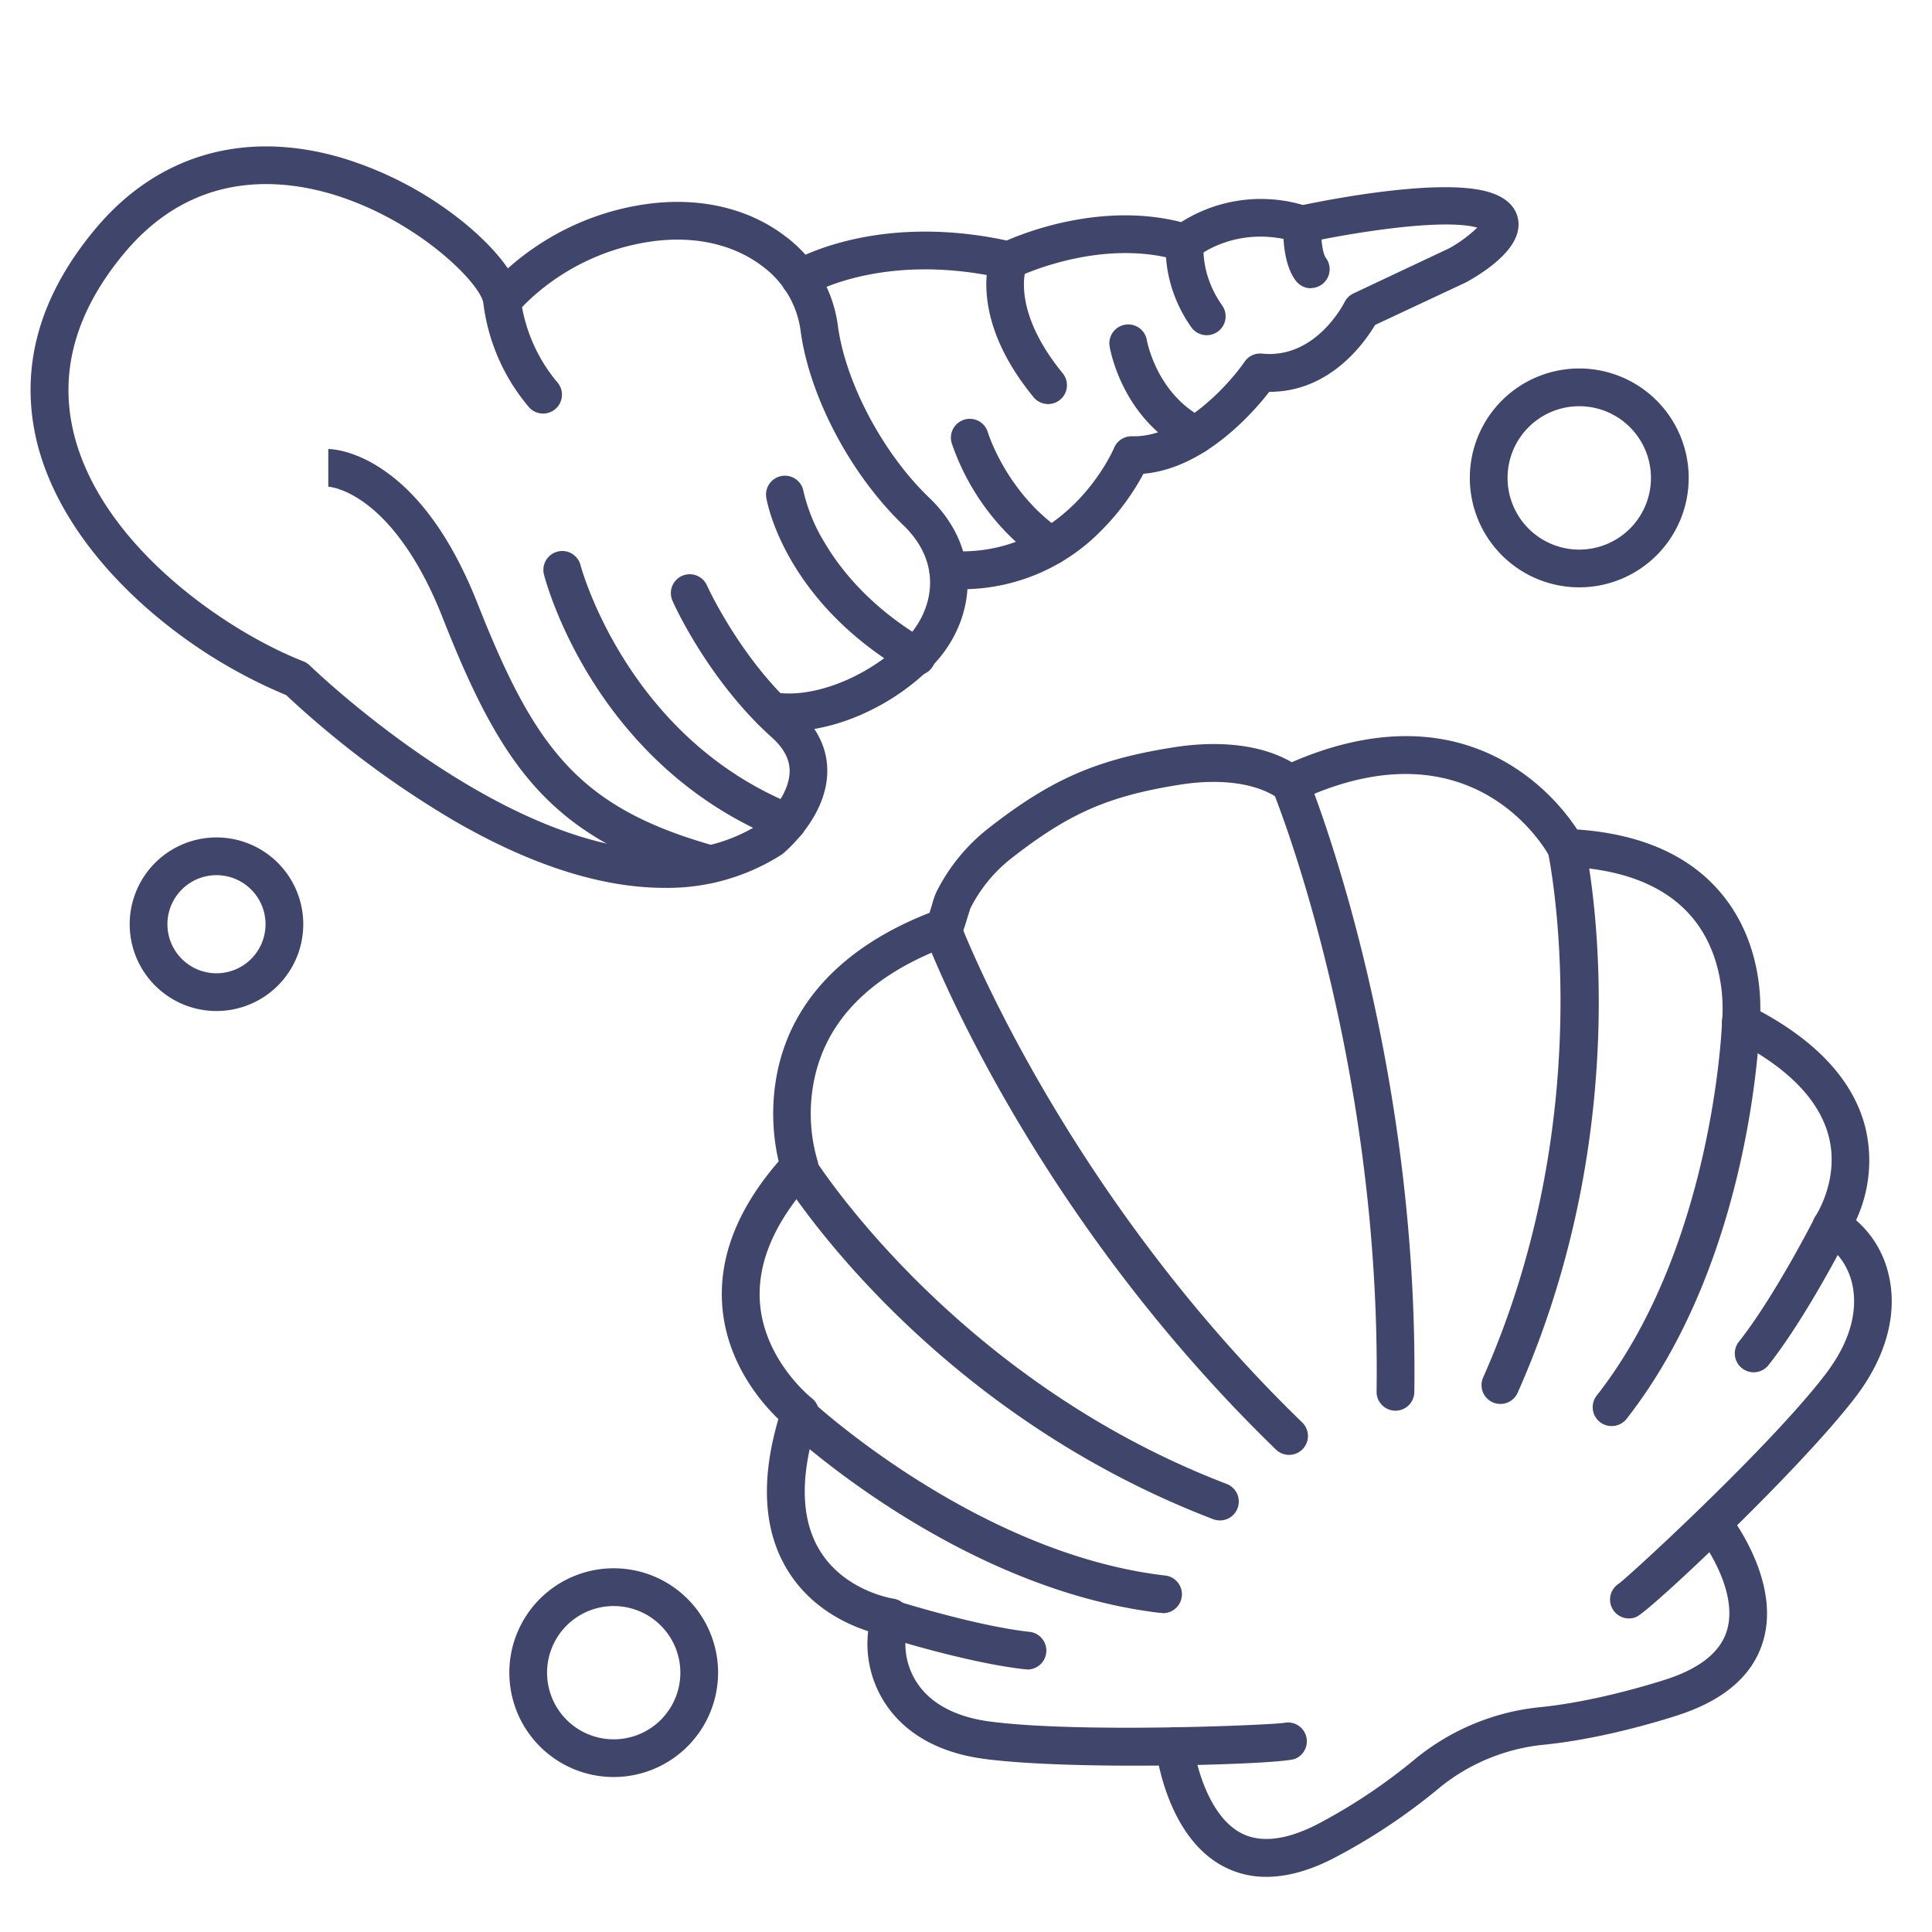 <?xml version="1.0" ?><svg viewBox="0 0 512 512" xmlns="http://www.w3.org/2000/svg"><defs><style>.cls-1{fill:#3f456b;}</style></defs><title/><g id="Lines"><path class="cls-1" d="M418.52,155.65a29,29,0,1,1,29-29A29,29,0,0,1,418.52,155.65Zm0-48a19,19,0,1,0,19,19A19,19,0,0,0,418.52,107.65Z"/><path class="cls-1" d="M57.37,267.93a23,23,0,1,1,23-23A23,23,0,0,1,57.37,267.93Zm0-36a13,13,0,1,0,13,13A13,13,0,0,0,57.37,231.93Z"/><path class="cls-1" d="M162.65,470.93a27.66,27.66,0,1,1,27.65-27.65A27.68,27.68,0,0,1,162.65,470.93Zm0-45.31a17.66,17.66,0,1,0,17.65,17.66A17.67,17.67,0,0,0,162.65,425.62Z"/><path class="cls-1" d="M335.61,497.38A24,24,0,0,1,324,494.5c-14.94-8.07-17.59-30.23-17.7-31.17a5,5,0,0,1,9.94-1.11c.58,5,3.95,18.88,12.54,23.5,5.07,2.73,11.74,2,19.81-2a149.14,149.14,0,0,0,26.74-17.81,62,62,0,0,1,32.27-13.44c16.58-1.56,34.47-7.59,34.65-7.65,8.61-2.93,13.8-7.24,15.43-12.82,3.29-11.24-7.66-25.12-7.77-25.26a5,5,0,0,1,7.79-6.26c.59.72,14.32,18,9.59,34.28-2.58,8.92-9.93,15.49-21.83,19.53-.77.26-19.19,6.47-36.92,8.14a52,52,0,0,0-26.65,11,158.64,158.64,0,0,1-28.79,19.19C346.83,495.79,341,497.38,335.61,497.38Z"/><path class="cls-1" d="M300.61,467.92c-14.66,0-29.84-.48-39.73-1.79-15.54-2.05-23.12-9.51-26.73-15.4a28.88,28.88,0,0,1-4.08-18.45c-5.83-1.88-15.23-6.26-21.26-16-6.45-10.39-7.3-23.91-2.53-40.21-4.6-4.42-13.56-14.81-14.84-29.58-1.12-13,3.89-26,14.91-38.72a55.84,55.84,0,0,1-.25-24.11c5-23.29,24.18-35.5,40.23-41.75.23-.73.48-1.53.65-2.1a25.5,25.5,0,0,1,1.09-3.25,49.71,49.71,0,0,1,13.8-17c16.76-13.1,28.78-18.34,49.47-21.56,7.33-1.14,20.62-2,31,4,15.7-6.86,37.75-11.66,58.1.82a57.39,57.39,0,0,1,17.53,17c16.85,1.17,29.64,6.81,38.05,16.78,9.56,11.33,10.6,25,10.48,31.39,15.38,8.33,24.73,18.66,27.82,30.73a37.5,37.5,0,0,1-2.45,24.65,27,27,0,0,1,8.62,14.35c2.49,10.31-.61,21.85-8.74,32.49-14.63,19.18-54.56,56.82-58.12,58.3a5,5,0,0,1-4.59-8.85c3.81-2.94,40.35-36.63,54.77-55.52,8-10.5,8.21-18.89,7-24.08-1.38-5.74-5-9.25-7.61-10.52a5,5,0,0,1-2-7.35c0-.07,6.4-9.67,3.41-21.12-2.58-9.83-11.16-18.47-25.52-25.68a5,5,0,0,1-2.71-5.11c0-.14,1.79-15.72-8.06-27.31-7-8.21-18.23-12.69-33.44-13.3a5,5,0,0,1-4.23-2.67c-.79-1.49-20.18-36.56-66.6-14.77a5,5,0,0,1-5.06-.48c-5.68-4.13-15.21-5.53-26.14-3.83-19,3-29.45,7.52-44.85,19.56a39.29,39.29,0,0,0-10.85,13.25c-.13.38-.41,1.31-.63,2-1.6,5.25-2.08,6.84-4.61,7.76-20.48,7.44-32.61,19.31-36.06,35.29a44.3,44.3,0,0,0,.75,21.65,5,5,0,0,1-1,5c-10.31,11.21-15.08,22.34-14.18,33.08,1.26,15.15,13.55,24.89,13.68,25a5,5,0,0,1,1.69,5.52c-4.87,14.77-4.69,26.54.54,35,6.63,10.69,19.26,12.6,19.39,12.62a5,5,0,0,1,4,6.61,18.8,18.8,0,0,0,2,15.23c3.56,5.79,10.31,9.5,19.52,10.72,23.56,3.11,73.22,1,78,.38a5,5,0,0,1,3,9.5C341.12,467,321.39,467.92,300.61,467.92Zm38.78-11.06h0Zm0,0h0Zm90.4-37.55h0Zm0,0h0ZM257.09,240.9v0Z"/><path class="cls-1" d="M369.81,373.85h-.07a5,5,0,0,1-4.93-5.06c1.22-88.87-27.19-158.46-27.48-159.15a5,5,0,1,1,9.23-3.83c.3.71,29.49,72.09,28.25,163.11A5,5,0,0,1,369.81,373.85Z"/><path class="cls-1" d="M397.6,372.06a5,5,0,0,1-4.56-7c31.57-71.11,17.33-138.59,17.18-139.27a5,5,0,0,1,9.77-2.14c.63,2.88,15.08,71.39-17.81,145.47A5,5,0,0,1,397.6,372.06Z"/><path class="cls-1" d="M427.08,377.92a5,5,0,0,1-3.93-8.09c31-39.5,33.19-98.45,33.21-99a5,5,0,0,1,10,.31c-.08,2.54-2.28,62.78-35.33,104.91A5,5,0,0,1,427.08,377.92Z"/><path class="cls-1" d="M464.74,363.67a5,5,0,0,1-3.92-8.1c9.42-11.9,19.95-32.57,20.05-32.78a5,5,0,0,1,8.92,4.52c-.45.89-11.08,21.77-21.13,34.47A5,5,0,0,1,464.74,363.67Z"/><path class="cls-1" d="M341.62,385.56a5,5,0,0,1-3.48-1.41c-65.44-63.43-92-133.41-93.14-136.36a5,5,0,0,1,9.37-3.5c.26.7,27,70.9,90.73,132.68a5,5,0,0,1-3.48,8.59Z"/><path class="cls-1" d="M323.29,402.93a5.1,5.1,0,0,1-1.79-.33c-75.74-29-112.85-88.16-114.39-90.66a5,5,0,0,1,8.51-5.25c.47.76,37.11,58.87,109.46,86.57a5,5,0,0,1-1.79,9.67Z"/><path class="cls-1" d="M307.92,427.42c-.19,0-.39,0-.59,0-53.17-6.32-97.41-47.27-99.26-49a5,5,0,1,1,6.84-7.3c.53.5,43.8,40.47,93.6,46.38a5,5,0,0,1-.59,10Z"/><path class="cls-1" d="M272,442.36a5.46,5.46,0,0,1-.57,0c-16.09-1.84-38.39-9-39.33-9.35a5,5,0,0,1,3.09-9.51c.22.07,22.29,7.2,37.38,8.93a5,5,0,0,1-.57,10Z"/><path class="cls-1" d="M176.06,235.29c-16.5,0-35.29-5.95-55.74-17.8a253.77,253.77,0,0,1-44.48-33.28A134.12,134.12,0,0,1,37.6,160C23.33,147.08,13.8,132.56,10,118,4.94,98.27,10,79,25.15,60.81,41.6,41,64.83,34.25,90.57,41.83a95.21,95.21,0,0,1,32.18,17C127,62.28,137.06,71.18,138,79.18a43,43,0,0,0,9.58,22,5,5,0,0,1-7.31,6.83A52.38,52.38,0,0,1,128.1,80.38c-.62-5.11-17.37-22.19-40.35-29C72.42,46.91,50.45,46,32.85,67.19c-13,15.62-17.38,31.87-13.14,48.28,7.62,29.46,40.48,51.9,60.71,59.8a5,5,0,0,1,1.68,1.09c.73.71,73.48,71.07,119.29,41.93,2.32-2,7.75-7.88,7.87-13.75.06-3.23-1.48-6.21-4.71-9.11-16.77-15.05-26-35.35-26.33-36.21a5,5,0,0,1,9.13-4.08c.08.19,8.74,19.25,23.88,32.84,5.47,4.92,8.17,10.57,8,16.82-.27,11.89-11.25,21-11.72,21.4a4.71,4.71,0,0,1-.45.33A56.1,56.1,0,0,1,176.06,235.29Z"/><path class="cls-1" d="M209,193.77a32.55,32.55,0,0,1-5.38-.44,5,5,0,1,1,1.68-9.86c10.07,1.72,24.36-3.87,34-13.27,4.66-4.56,7.21-10.21,7.18-15.9,0-5.47-2.49-10.71-7.12-15.15-14-13.46-25-34.29-27.24-51.84a25.37,25.37,0,0,0-10.22-16.86c-7.68-5.81-18.18-8.09-29.58-6.41-22.9,3.38-35.14,18.67-35.26,18.83a5,5,0,0,1-7.86-6.18c.59-.76,14.87-18.59,41.66-22.54,14.08-2.07,27.25.88,37.08,8.33A35.25,35.25,0,0,1,222,86c1.95,15.21,11.92,34.08,24.24,45.89,6.63,6.36,10.16,14.07,10.2,22.32,0,8.42-3.57,16.63-10.18,23.09C235.87,187.47,221.27,193.77,209,193.77Z"/><path class="cls-1" d="M254.66,156.15q-1.83,0-3.69-.12a5,5,0,1,1,.64-10c31.05,2,43.51-27,43.63-27.33a5,5,0,0,1,4.78-3.08h.56c12.91,0,25.45-14.2,29.24-19.75a5,5,0,0,1,4.63-2.16C348.6,95.17,356,80.68,356.33,80.06a5.08,5.08,0,0,1,2.35-2.3l25.46-12a36.68,36.68,0,0,0,7.36-5.44c-9.83-2.71-36,1.93-45.3,4a4.91,4.91,0,0,1-2.55-.11c-15.62-4.84-26,3.53-26.41,3.89a5.08,5.08,0,0,1-4.68,1c-20.88-6.37-42.75,4.26-43,4.37a5,5,0,0,1-3.34.39c-32.19-7.41-51.5,4.16-51.7,4.27a5,5,0,0,1-5.23-8.52c.9-.56,22.35-13.4,57.5-5.87,5.82-2.54,25.76-10.09,46.23-4.88a39.46,39.46,0,0,1,32.27-4.53c7.12-1.49,36.12-7.17,49-3.51,6.14,1.75,7.79,5.2,8.09,7.78.8,7-8.15,13-13.56,16.06l-.3.16L364.4,86.12c-2.78,4.7-11.93,17.72-27.92,17.72h-.11c-4.49,5.78-17.33,20.34-33.35,21.71a64.07,64.07,0,0,1-10.77,14.65A51.7,51.7,0,0,1,254.66,156.15Z"/><path class="cls-1" d="M277.77,107.08a5,5,0,0,1-3.87-1.83c-7.32-8.94-11.47-17.91-12.35-26.64-.69-6.9,1-11.19,1.23-11.65A5,5,0,0,1,272,70.8c-.23.6-4,11.47,9.62,28.11a5,5,0,0,1-3.86,8.17Z"/><path class="cls-1" d="M319.78,88.83a5,5,0,0,1-4.09-2.13C307.59,75.2,309,64,309.07,63.58A5,5,0,0,1,319,64.89c-.05.41-.82,8,4.89,16.06a5,5,0,0,1-4.09,7.88Z"/><path class="cls-1" d="M347.4,76.39a5,5,0,0,1-4-2c-3.68-4.84-3.37-13.58-3.27-15.29a5,5,0,0,1,10,.58h0c-.17,3.09.32,7.45,1.24,8.66a5,5,0,0,1-4,8Z"/></g><g id="Outline"><path class="cls-1" d="M243,179a5,5,0,0,1-2.51-.68c-32.68-19-37.25-45.41-37.43-46.53a5,5,0,0,1,9.87-1.6,45.37,45.37,0,0,0,5.54,13.51c4.15,7.1,12.21,17.36,27,26A5,5,0,0,1,243,179Z"/><path class="cls-1" d="M278.54,149.7a5,5,0,0,1-2.83-.88A63.24,63.24,0,0,1,252.2,117.4a5,5,0,0,1,9.6-2.81c.08.27,4.93,15.93,19.57,26a5,5,0,0,1-2.83,9.12Z"/><path class="cls-1" d="M316.85,120.33a5.11,5.11,0,0,1-2.26-.54c-17.22-8.72-20.4-27.21-20.53-28a5,5,0,0,1,9.87-1.62c.05.28,2.65,14.34,15.18,20.69a5,5,0,0,1-2.26,9.46Z"/><path class="cls-1" d="M208.6,222.94a4.88,4.88,0,0,1-1.86-.36c-49.19-19.77-62.06-68.29-62.59-70.35a5,5,0,0,1,9.69-2.47h0c.12.45,12.26,45.7,56.63,63.54a5,5,0,0,1-1.87,9.64Z"/><path class="cls-1" d="M188,234a5,5,0,0,1-1.36-.19c-40.37-11.39-53.49-29.95-69.29-70-7-17.85-15.06-26.39-20.54-30.42-5.71-4.2-9.74-4.41-9.91-4.42H87V119c.67,0,6.79.16,14.72,5.64,10,6.87,18.34,18.83,24.93,35.52,15.19,38.48,26.95,53.94,62.71,64A5,5,0,0,1,188,234Z"/></g></svg>